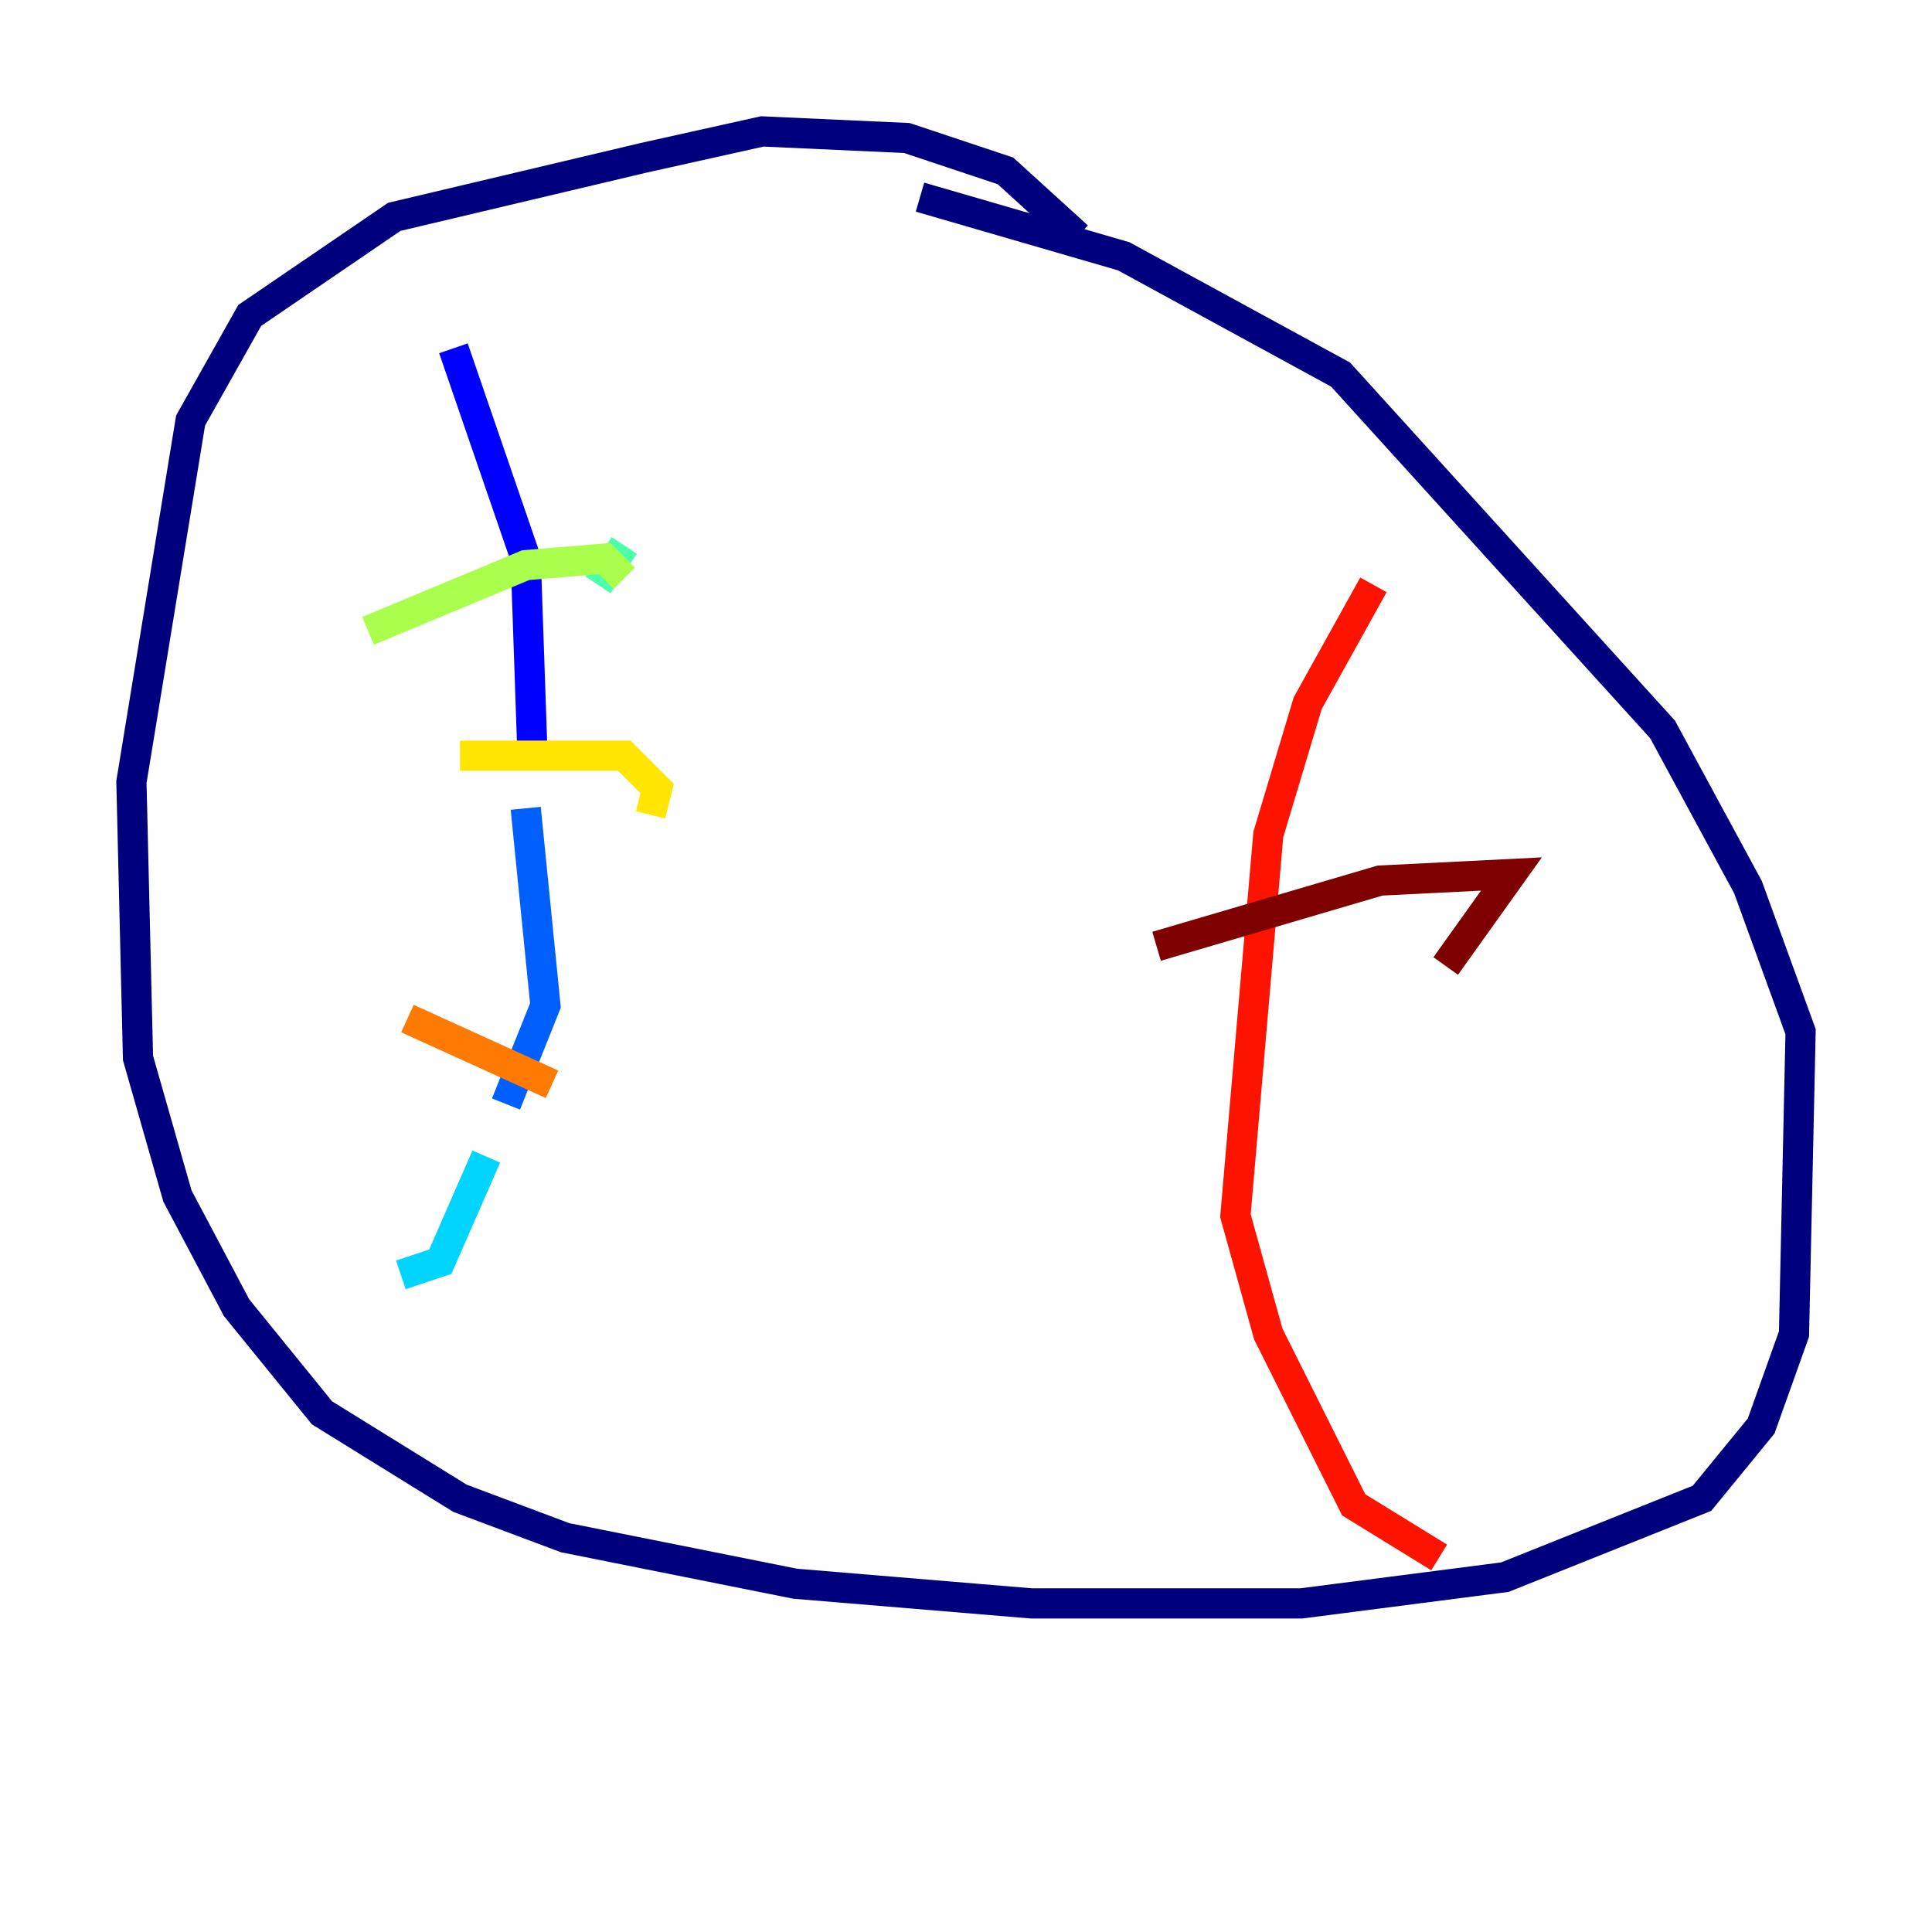<?xml version="1.0" encoding="utf-8" ?>
<svg baseProfile="tiny" height="128" version="1.2" viewBox="0,0,128,128" width="128" xmlns="http://www.w3.org/2000/svg" xmlns:ev="http://www.w3.org/2001/xml-events" xmlns:xlink="http://www.w3.org/1999/xlink"><defs /><polyline fill="none" points="71.401,15.674 66.612,11.32 60.082,9.143 50.503,8.707 42.667,10.449 26.122,14.367 16.544,20.898 12.626,27.864 8.707,51.809 9.143,70.095 11.755,79.238 15.674,86.639 21.333,93.605 30.476,99.265 37.442,101.878 52.68,104.925 68.354,106.231 86.204,106.231 99.701,104.49 112.762,99.265 116.68,94.476 118.857,88.381 119.293,68.354 115.809,58.776 110.15,48.327 88.816,24.816 74.449,16.98 60.952,13.061" stroke="#00007f" stroke-width="2" /><polyline fill="none" points="30.041,23.075 34.83,37.007 35.265,49.633" stroke="#0000fe" stroke-width="2" /><polyline fill="none" points="34.83,53.551 36.136,66.612 33.524,73.143" stroke="#0060ff" stroke-width="2" /><polyline fill="none" points="32.218,76.626 29.17,83.592 26.558,84.463" stroke="#00d4ff" stroke-width="2" /><polyline fill="none" points="41.361,36.136 39.619,38.748" stroke="#4cffaa" stroke-width="2" /><polyline fill="none" points="24.381,41.796 34.83,37.442 40.054,37.007 41.361,38.313" stroke="#aaff4c" stroke-width="2" /><polyline fill="none" points="30.476,50.068 41.361,50.068 43.537,52.245 43.102,53.986" stroke="#ffe500" stroke-width="2" /><polyline fill="none" points="26.993,67.483 36.571,71.837" stroke="#ff7a00" stroke-width="2" /><polyline fill="none" points="90.993,38.748 86.639,46.585 84.027,55.292 81.85,80.544 84.027,88.381 89.687,99.701 95.347,103.184" stroke="#fe1200" stroke-width="2" /><polyline fill="none" points="76.626,62.694 91.429,58.34 100.136,57.905 95.782,64.0" stroke="#7f0000" stroke-width="2" /></svg>